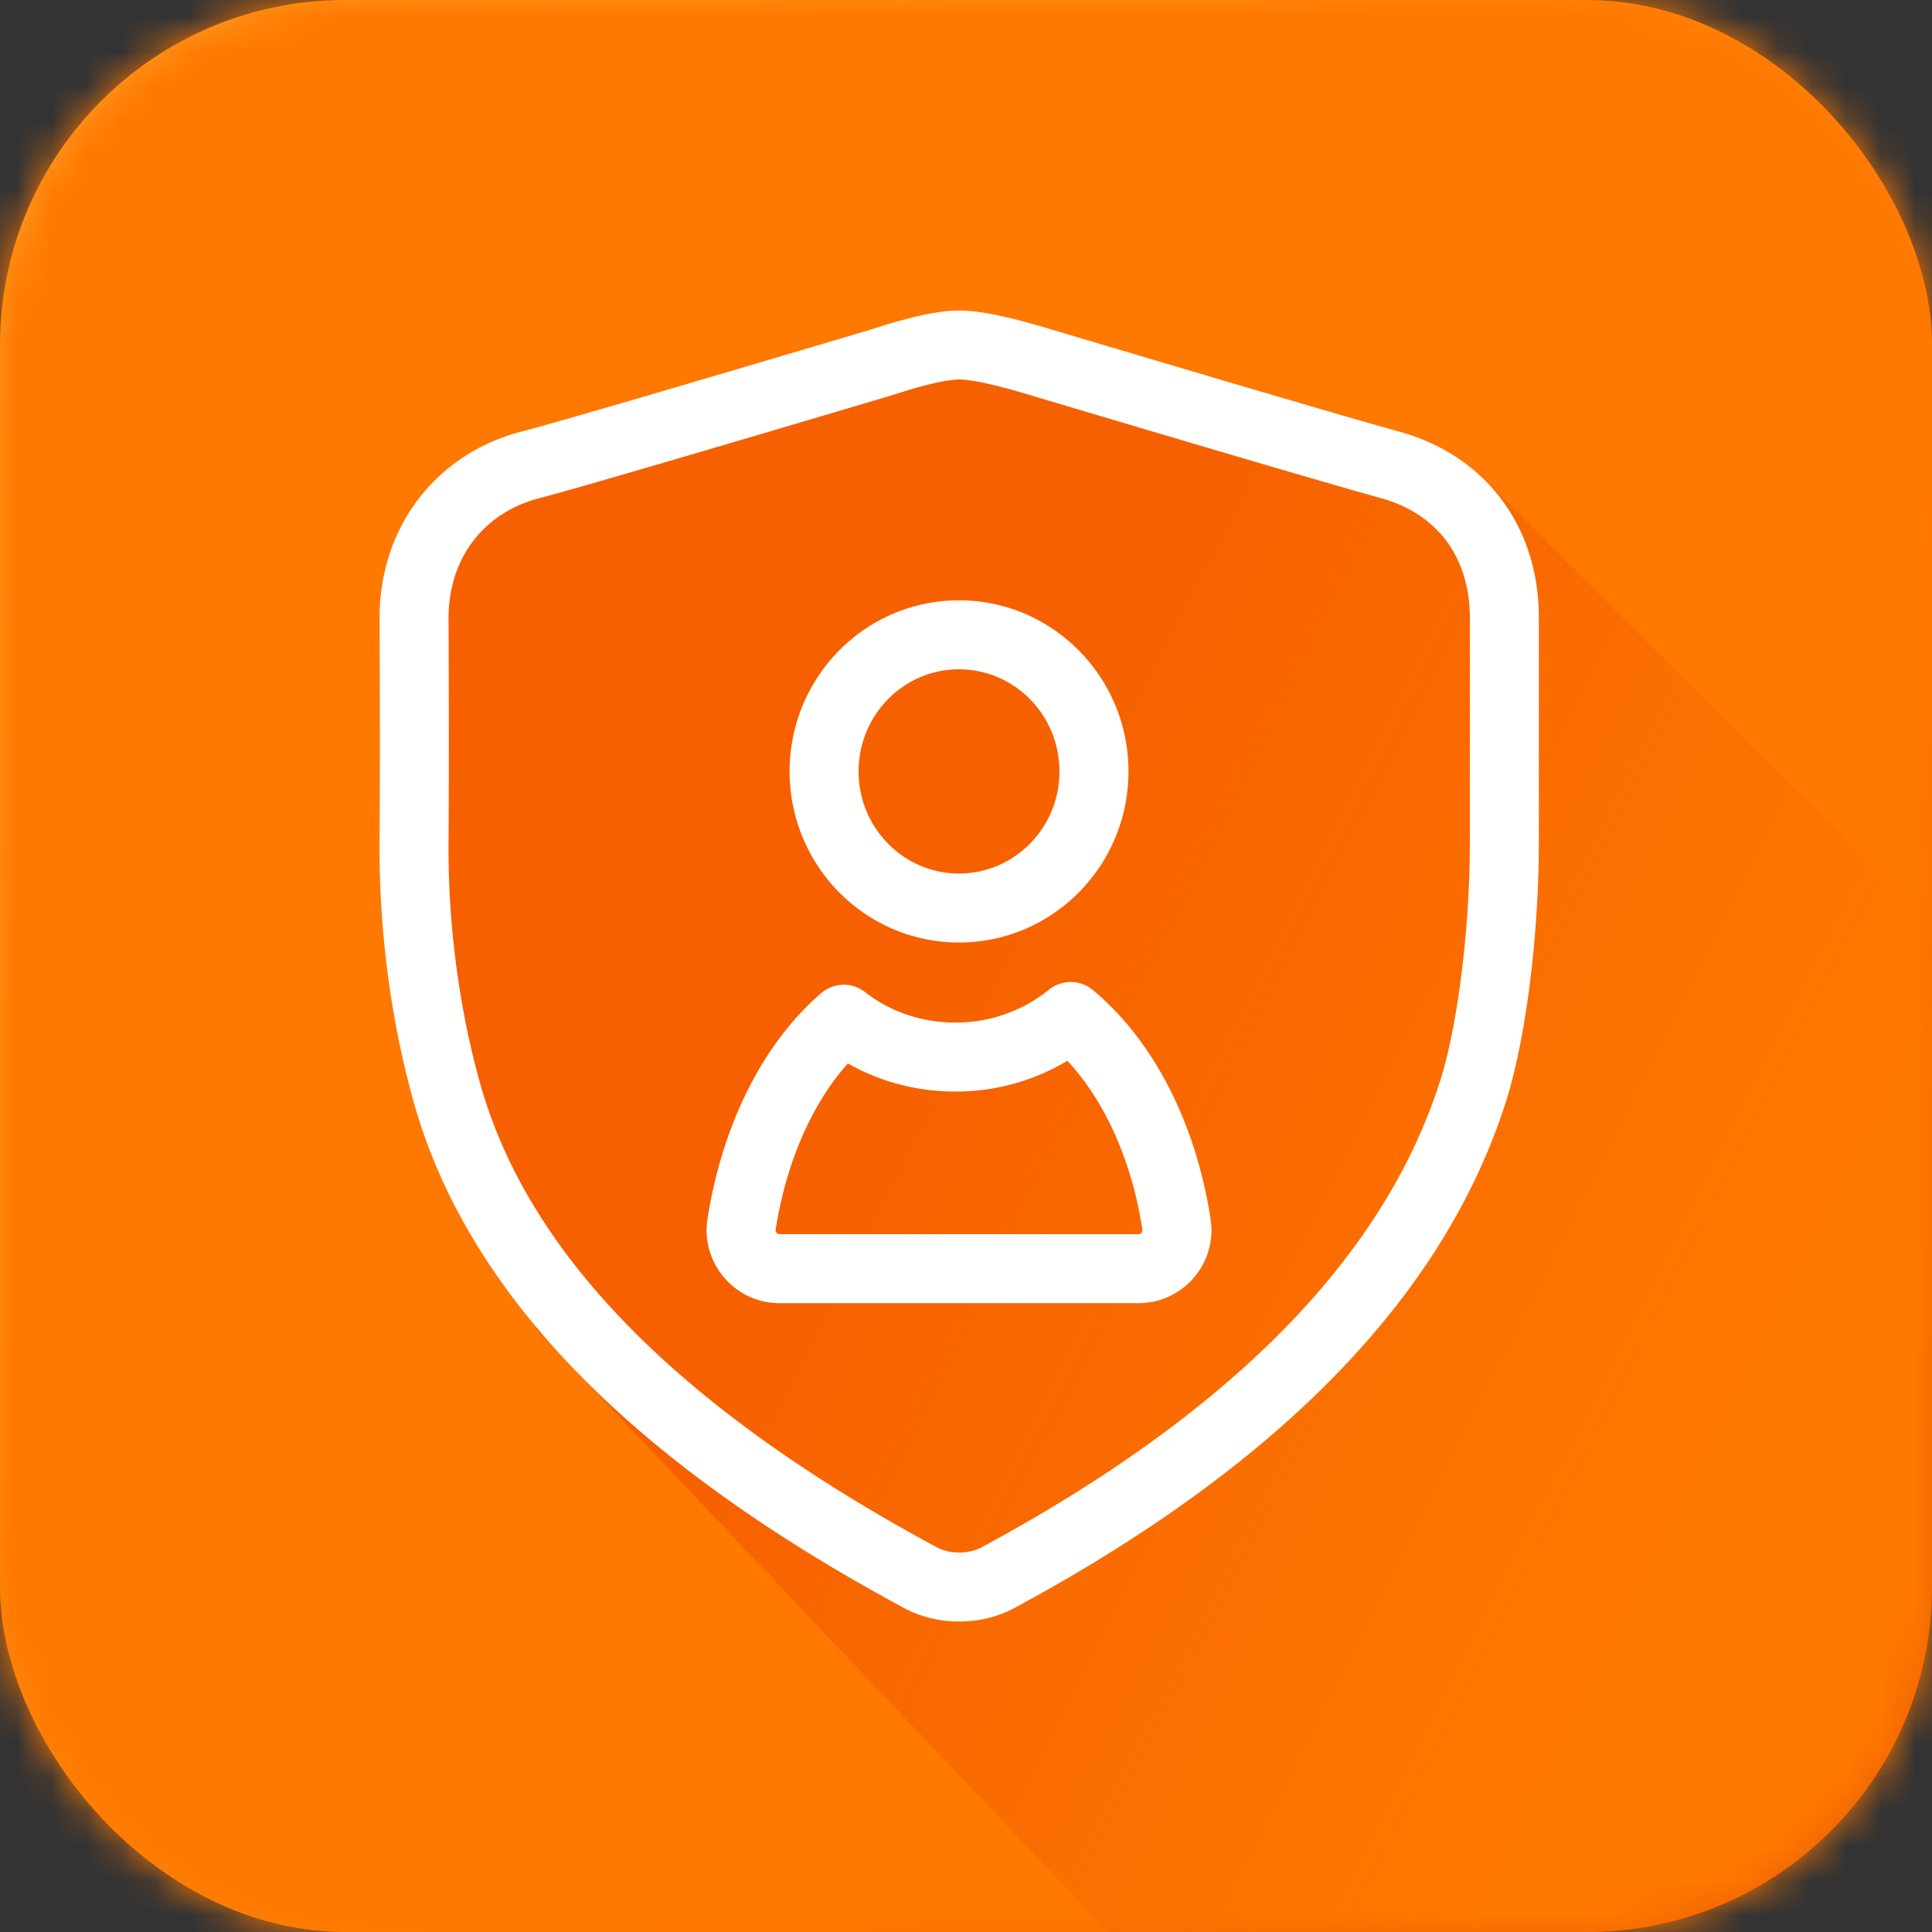 <svg xmlns="http://www.w3.org/2000/svg" xmlns:xlink="http://www.w3.org/1999/xlink" width="56" height="56"><rect width="100%" height="100%" fill="#333333" stroke="none"/><defs><linearGradient id="b" x1="111.801%" x2="0%" y1="99.826%" y2="0%"><stop offset=".087%" stop-color="#E65500"/><stop offset="39.485%" stop-color="#FF7800"/><stop offset="100%" stop-color="#FFA026"/></linearGradient><linearGradient id="d" x1="29.749%" x2="82.264%" y1="44.538%" y2="71.159%"><stop offset="0%" stop-color="#F66000"/><stop offset="100%" stop-color="#F66000" stop-opacity="0"/></linearGradient><rect id="a" width="56" height="56" x="0" y="0" rx="10"/></defs><g fill="none" fill-rule="evenodd"><mask id="c" fill="#fff"><use xlink:href="#a"/></mask><use fill="url(#b)" xlink:href="#a"/><rect width="56" height="56" fill="#FF7800" fill-rule="nonzero" mask="url(#c)" rx="1.68"/><g mask="url(#c)"><path fill="url(#d)" d="M16.803 0c.604 0 1.465.182 2.636.538l4.497 1.336L29.8 3.583c.923.295 1.708.781 2.32 1.42l.033.01 14.353 14.354L47 47H21.109L5.814 30.865c-.22-.224-.434-.45-.64-.676l-.62-.654-.033-.094c-1.703-2.038-2.88-4.193-3.524-6.476-.652-2.311-1.016-4.96-.996-7.573.004-.573.007-1.225.008-1.94V11.76L.002 9.139l.004-.466C.104 6.14 1.718 4.129 4.12 3.508c.268-.07.779-.213 1.531-.429L14.264.547C15.362.185 16.192 0 16.803 0z" transform="translate(11 9)"/><path d="M27.797 18.4c2.16 0 3.912 1.775 3.912 3.96 0 2.187-1.752 3.959-3.912 3.959s-3.91-1.772-3.91-3.96c0-2.184 1.75-3.959 3.91-3.959m6.304 17.09c-.392-2.572-1.52-4.744-3.066-6.027a5.287 5.287 0 01-3.355 1.176c-1.206 0-2.333-.4-3.224-1.096-1.494 1.287-2.568 3.429-2.962 5.947-.104.67.42 1.283 1.101 1.283h10.406c.681 0 1.206-.614 1.1-1.283" stroke="#FFF" stroke-linecap="round" stroke-linejoin="round" stroke-width="2"/><path stroke="#FFF" stroke-linecap="round" stroke-linejoin="round" stroke-width="2" d="M43.605 24.4c0 2.649-.375 5.603-.928 7.293-1.732 5.359-6.329 10.045-13.792 14.059-.33.165-.69.248-1.082.248a2.38 2.38 0 01-1.082-.248c-7.464-4.014-12.23-8.63-13.762-14.059-.583-2.068-.979-4.624-.958-7.293.02-2.669 0-6.45 0-6.48 0-2.235 1.37-3.927 3.37-4.444.883-.228 4.285-1.221 10.205-2.98 1.006-.329 1.748-.496 2.227-.496.479 0 1.262.166 2.35.497 5.415 1.613 8.796 2.606 10.143 2.979 2.02.558 3.309 2.178 3.309 4.443V24.4z"/></g></g></svg>